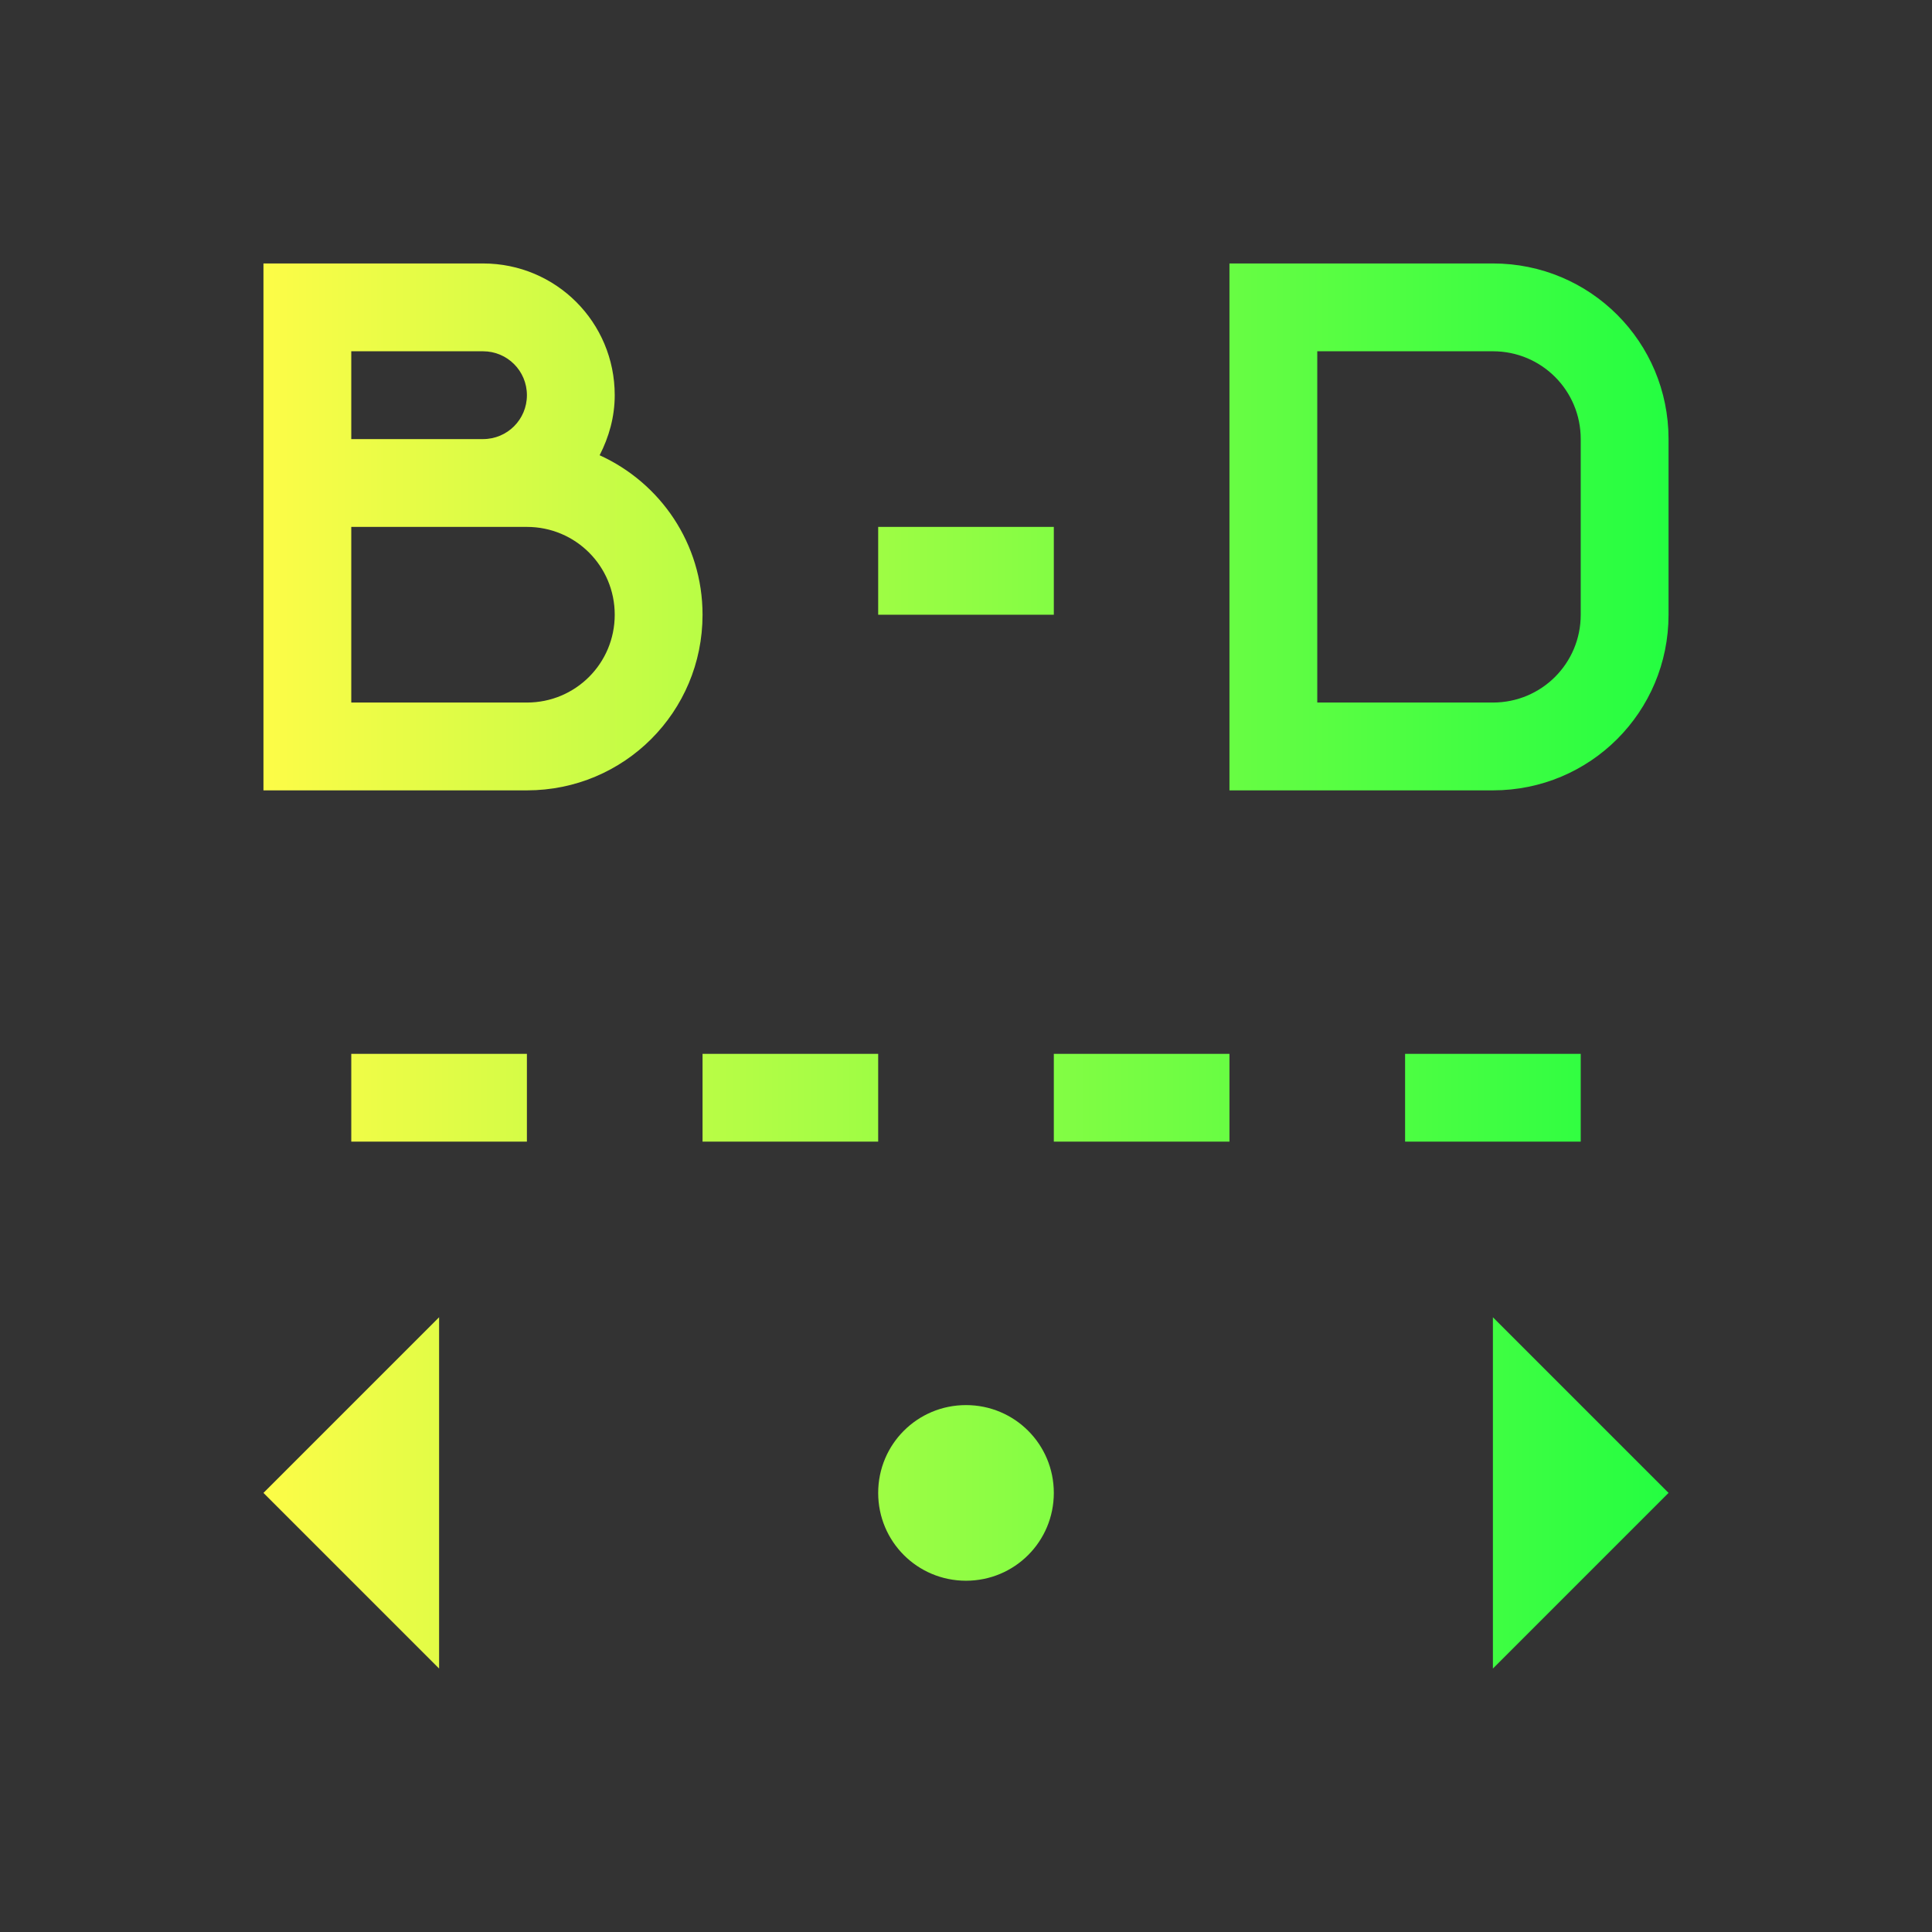 <svg width="22" height="22" viewBox="0 0 22 22" fill="none" xmlns="http://www.w3.org/2000/svg">
<rect x="0" y="0" width="22" height="22" fill="#333333" stroke="none"/>
<path d="M3 3V5V6V8V9H4H6C7.108 9 8 8.108 8 7C8 6.189 7.519 5.498 6.828 5.184C6.934 4.978 7 4.748 7 4.5C7 3.669 6.331 3 5.5 3H4H3ZM14 3V9H16H17C18.108 9 19 8.108 19 7V5C19 3.892 18.108 3 17 3H16H14ZM4 4H5.5C5.777 4 6 4.223 6 4.5C6 4.777 5.777 5 5.5 5H4V4ZM15 4H16H17C17.554 4 18 4.446 18 5V7C18 7.554 17.554 8 17 8H16H15V4ZM4 6H5.5H6C6.554 6 7 6.446 7 7C7 7.554 6.554 8 6 8H4V6ZM10 6V7H12V6H10ZM4 12V13H6V12H4ZM8 12V13H10V12H8ZM12 12V13H14V12H12ZM16 12V13H18V12H16ZM5 15L3 17L5 19V15ZM17 15V19L19 17L17 15ZM11 16C10.446 16 10 16.446 10 17C10 17.554 10.446 18 11 18C11.554 18 12 17.554 12 17C12 16.446 11.554 16 11 16Z" fill="url(#paint0_linear_10_14082)"/>
<defs>
<linearGradient id="paint0_linear_10_14082" x1="3" y1="11" x2="19" y2="11" gradientUnits="userSpaceOnUse">
<stop stop-color="#FDFC47"/>
<stop offset="1" stop-color="#24FE41"/>
</linearGradient>
</defs>
</svg>
